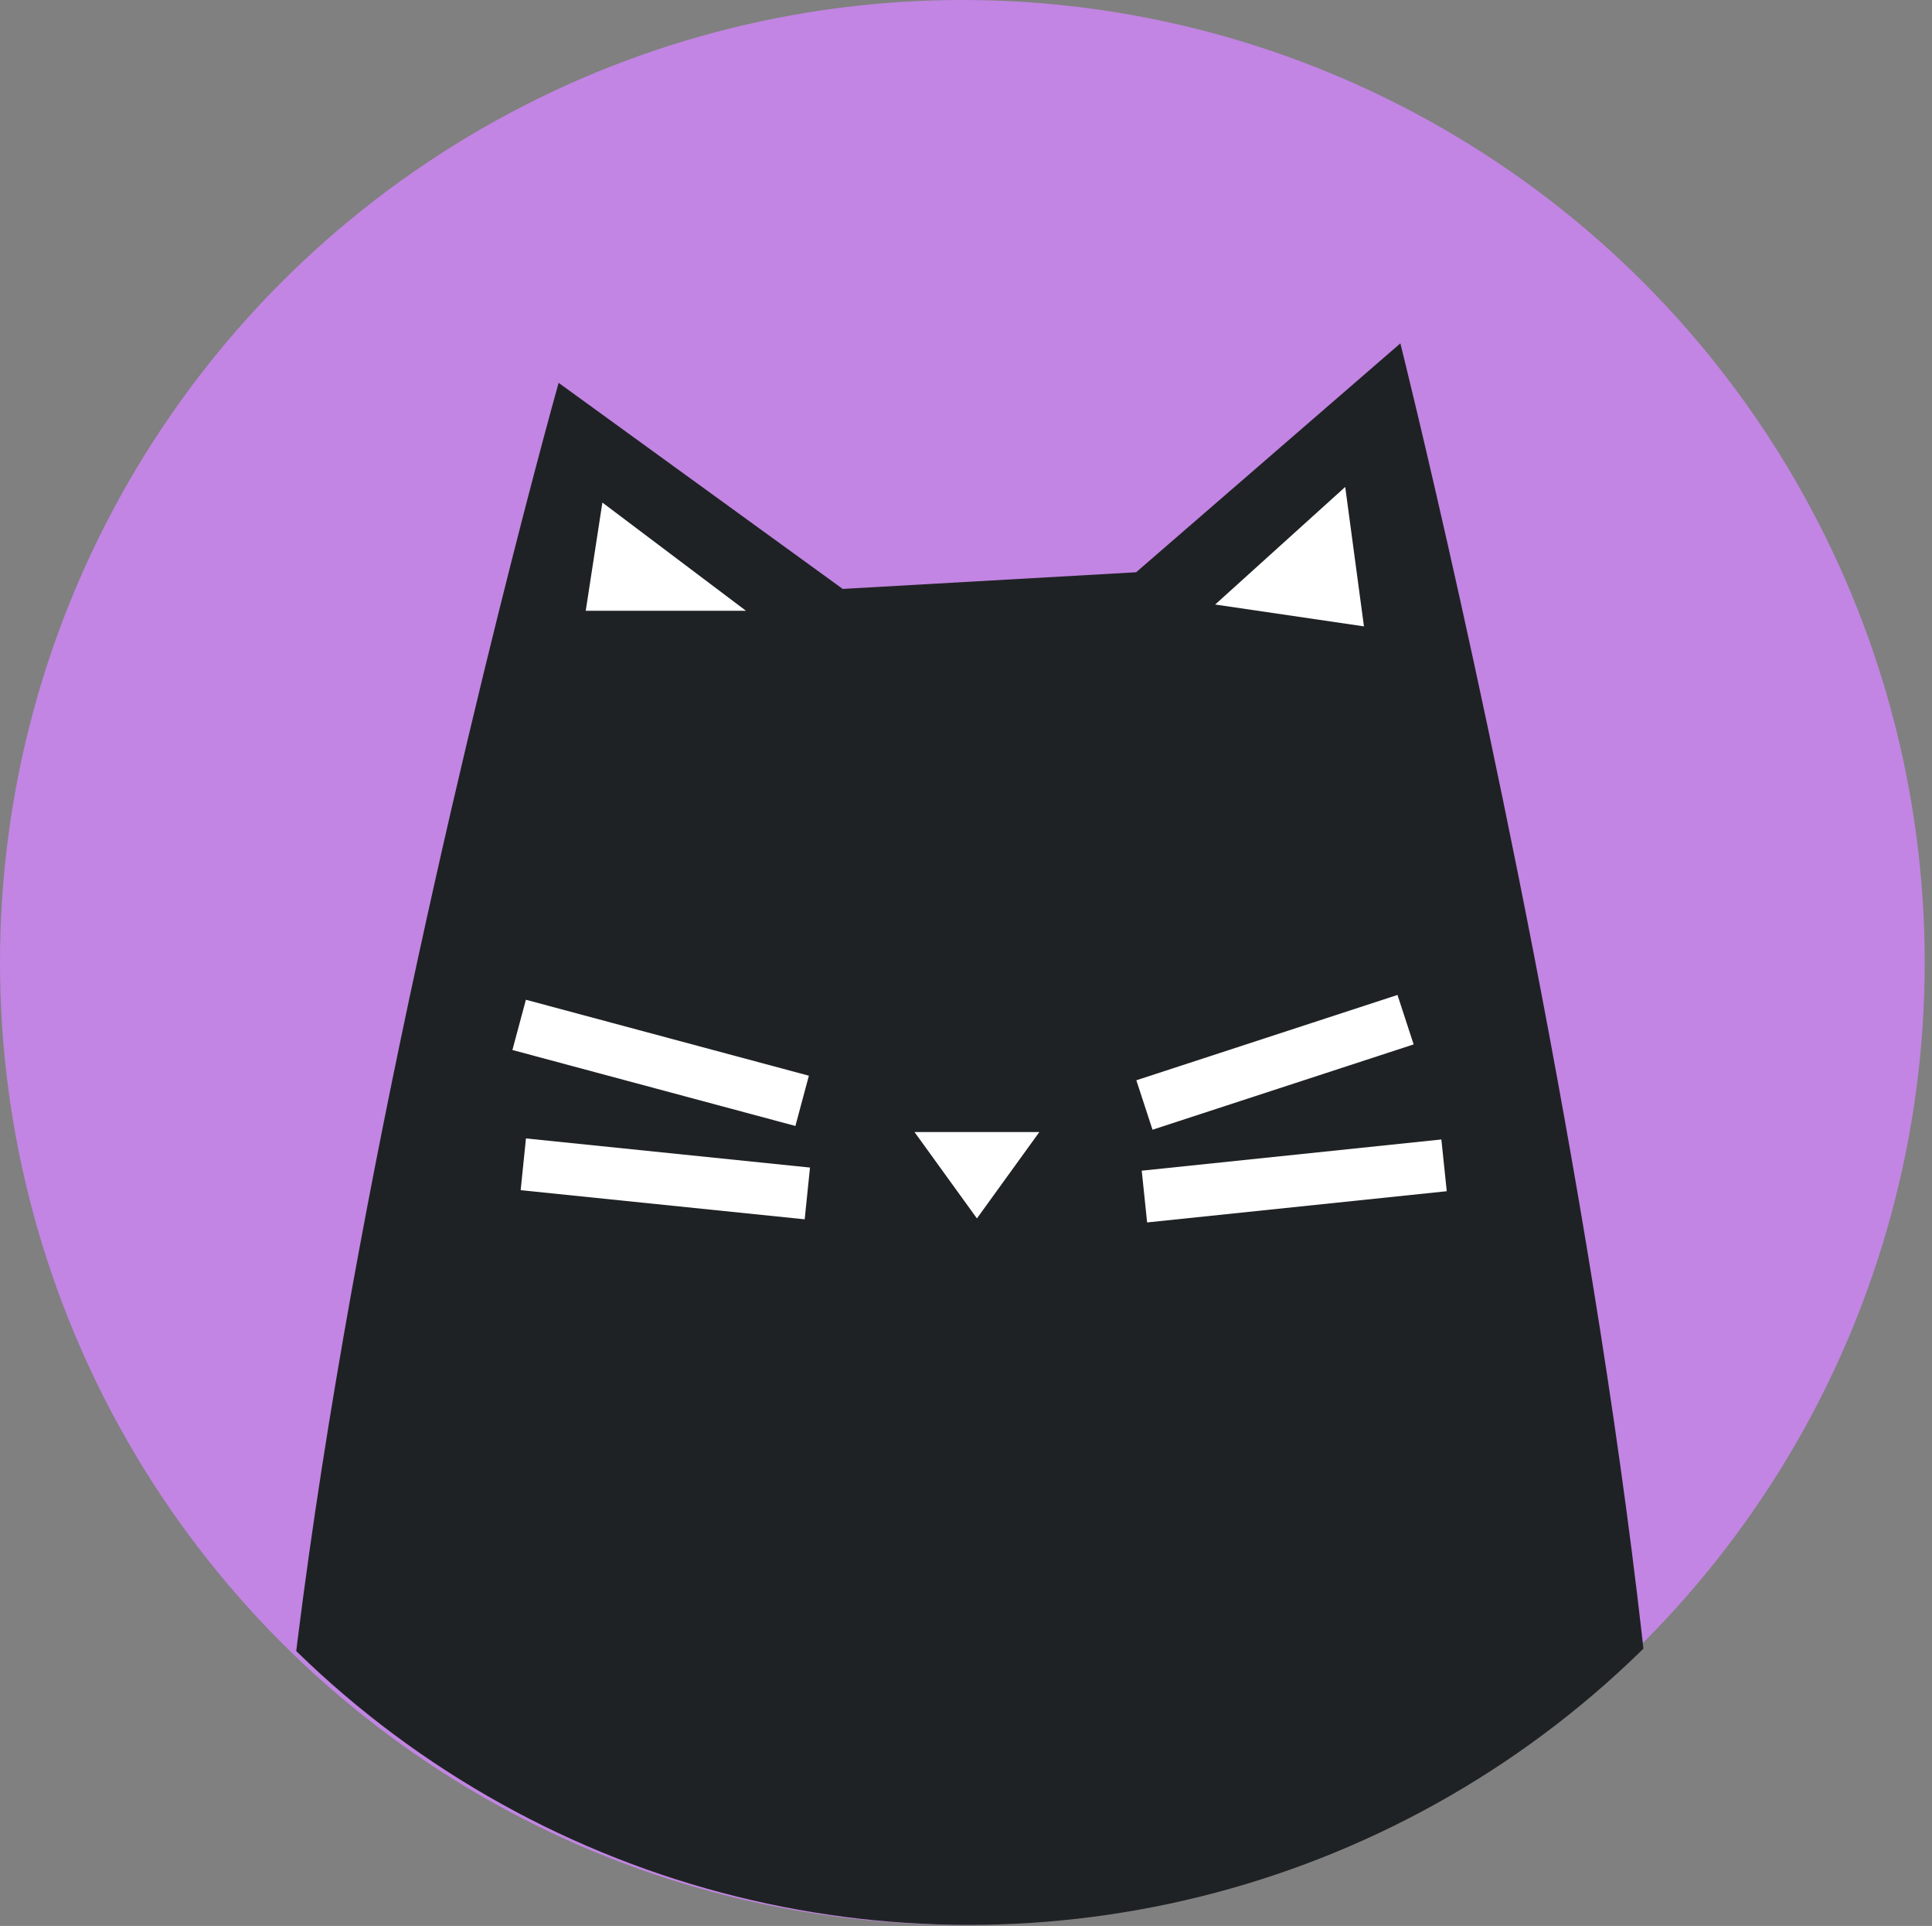<?xml version="1.0" encoding="utf-8"?>
<!-- Generator: Adobe Illustrator 23.0.3, SVG Export Plug-In . SVG Version: 6.00 Build 0)  -->
<svg version="1.1" id="Слой_1" xmlns="http://www.w3.org/2000/svg" xmlns:xlink="http://www.w3.org/1999/xlink" x="0px" y="0px"
	 viewBox="0 0 18.57 18.51" enable-background="new 0 0 18.57 18.51" xml:space="preserve">
<rect x="0" y="0" width="18.57" height="18.51" fill="#808080" stroke="none"/>
<g>
	<circle fill="#C285E3" cx="9.25" cy="9.25" r="9.25"/>
	<g>
		<defs>
			<circle id="SVGID_1_" cx="9.31" cy="9.25" r="9.25"/>
		</defs>
		<clipPath id="SVGID_2_">
			<use xlink:href="#SVGID_1_"  overflow="visible"/>
		</clipPath>
		<g clip-path="url(#SVGID_2_)">
			<path fill="#1F2224" d="M5.37,3.68C5.5,3.2,1.08,18.83,3.12,23.06c1.55,3.21,10.75,4.24,12.48-0.04
				c1.73-4.28-2.14-19.72-2.14-19.72l-2.54,2.2L8.1,5.66L5.37,3.68z"/>
			<line fill="#FFFFFF" stroke="#FFFFFF" stroke-width="0.5" stroke-miterlimit="10" x1="11" y1="10.62" x2="13.51" y2="9.8"/>
			<line fill="#FFFFFF" stroke="#FFFFFF" stroke-width="0.5" stroke-miterlimit="10" x1="11" y1="11.5" x2="13.88" y2="11.2"/>
			<line fill="#FFFFFF" stroke="#FFFFFF" stroke-width="0.5" stroke-miterlimit="10" x1="4.99" y1="9.85" x2="7.71" y2="10.58"/>
			<line fill="#FFFFFF" stroke="#FFFFFF" stroke-width="0.5" stroke-miterlimit="10" x1="5.03" y1="11.19" x2="7.76" y2="11.47"/>
			<polygon fill="#FFFFFF" points="11.68,5.81 12.93,4.68 13.11,6.02 			"/>
			<polygon fill="#FFFFFF" points="5.63,5.87 5.79,4.83 7.17,5.87 			"/>
			<polygon fill="#FFFFFF" points="8.79,10.88 9.99,10.88 9.39,11.71 			"/>
		</g>
	</g>
</g>
</svg>
